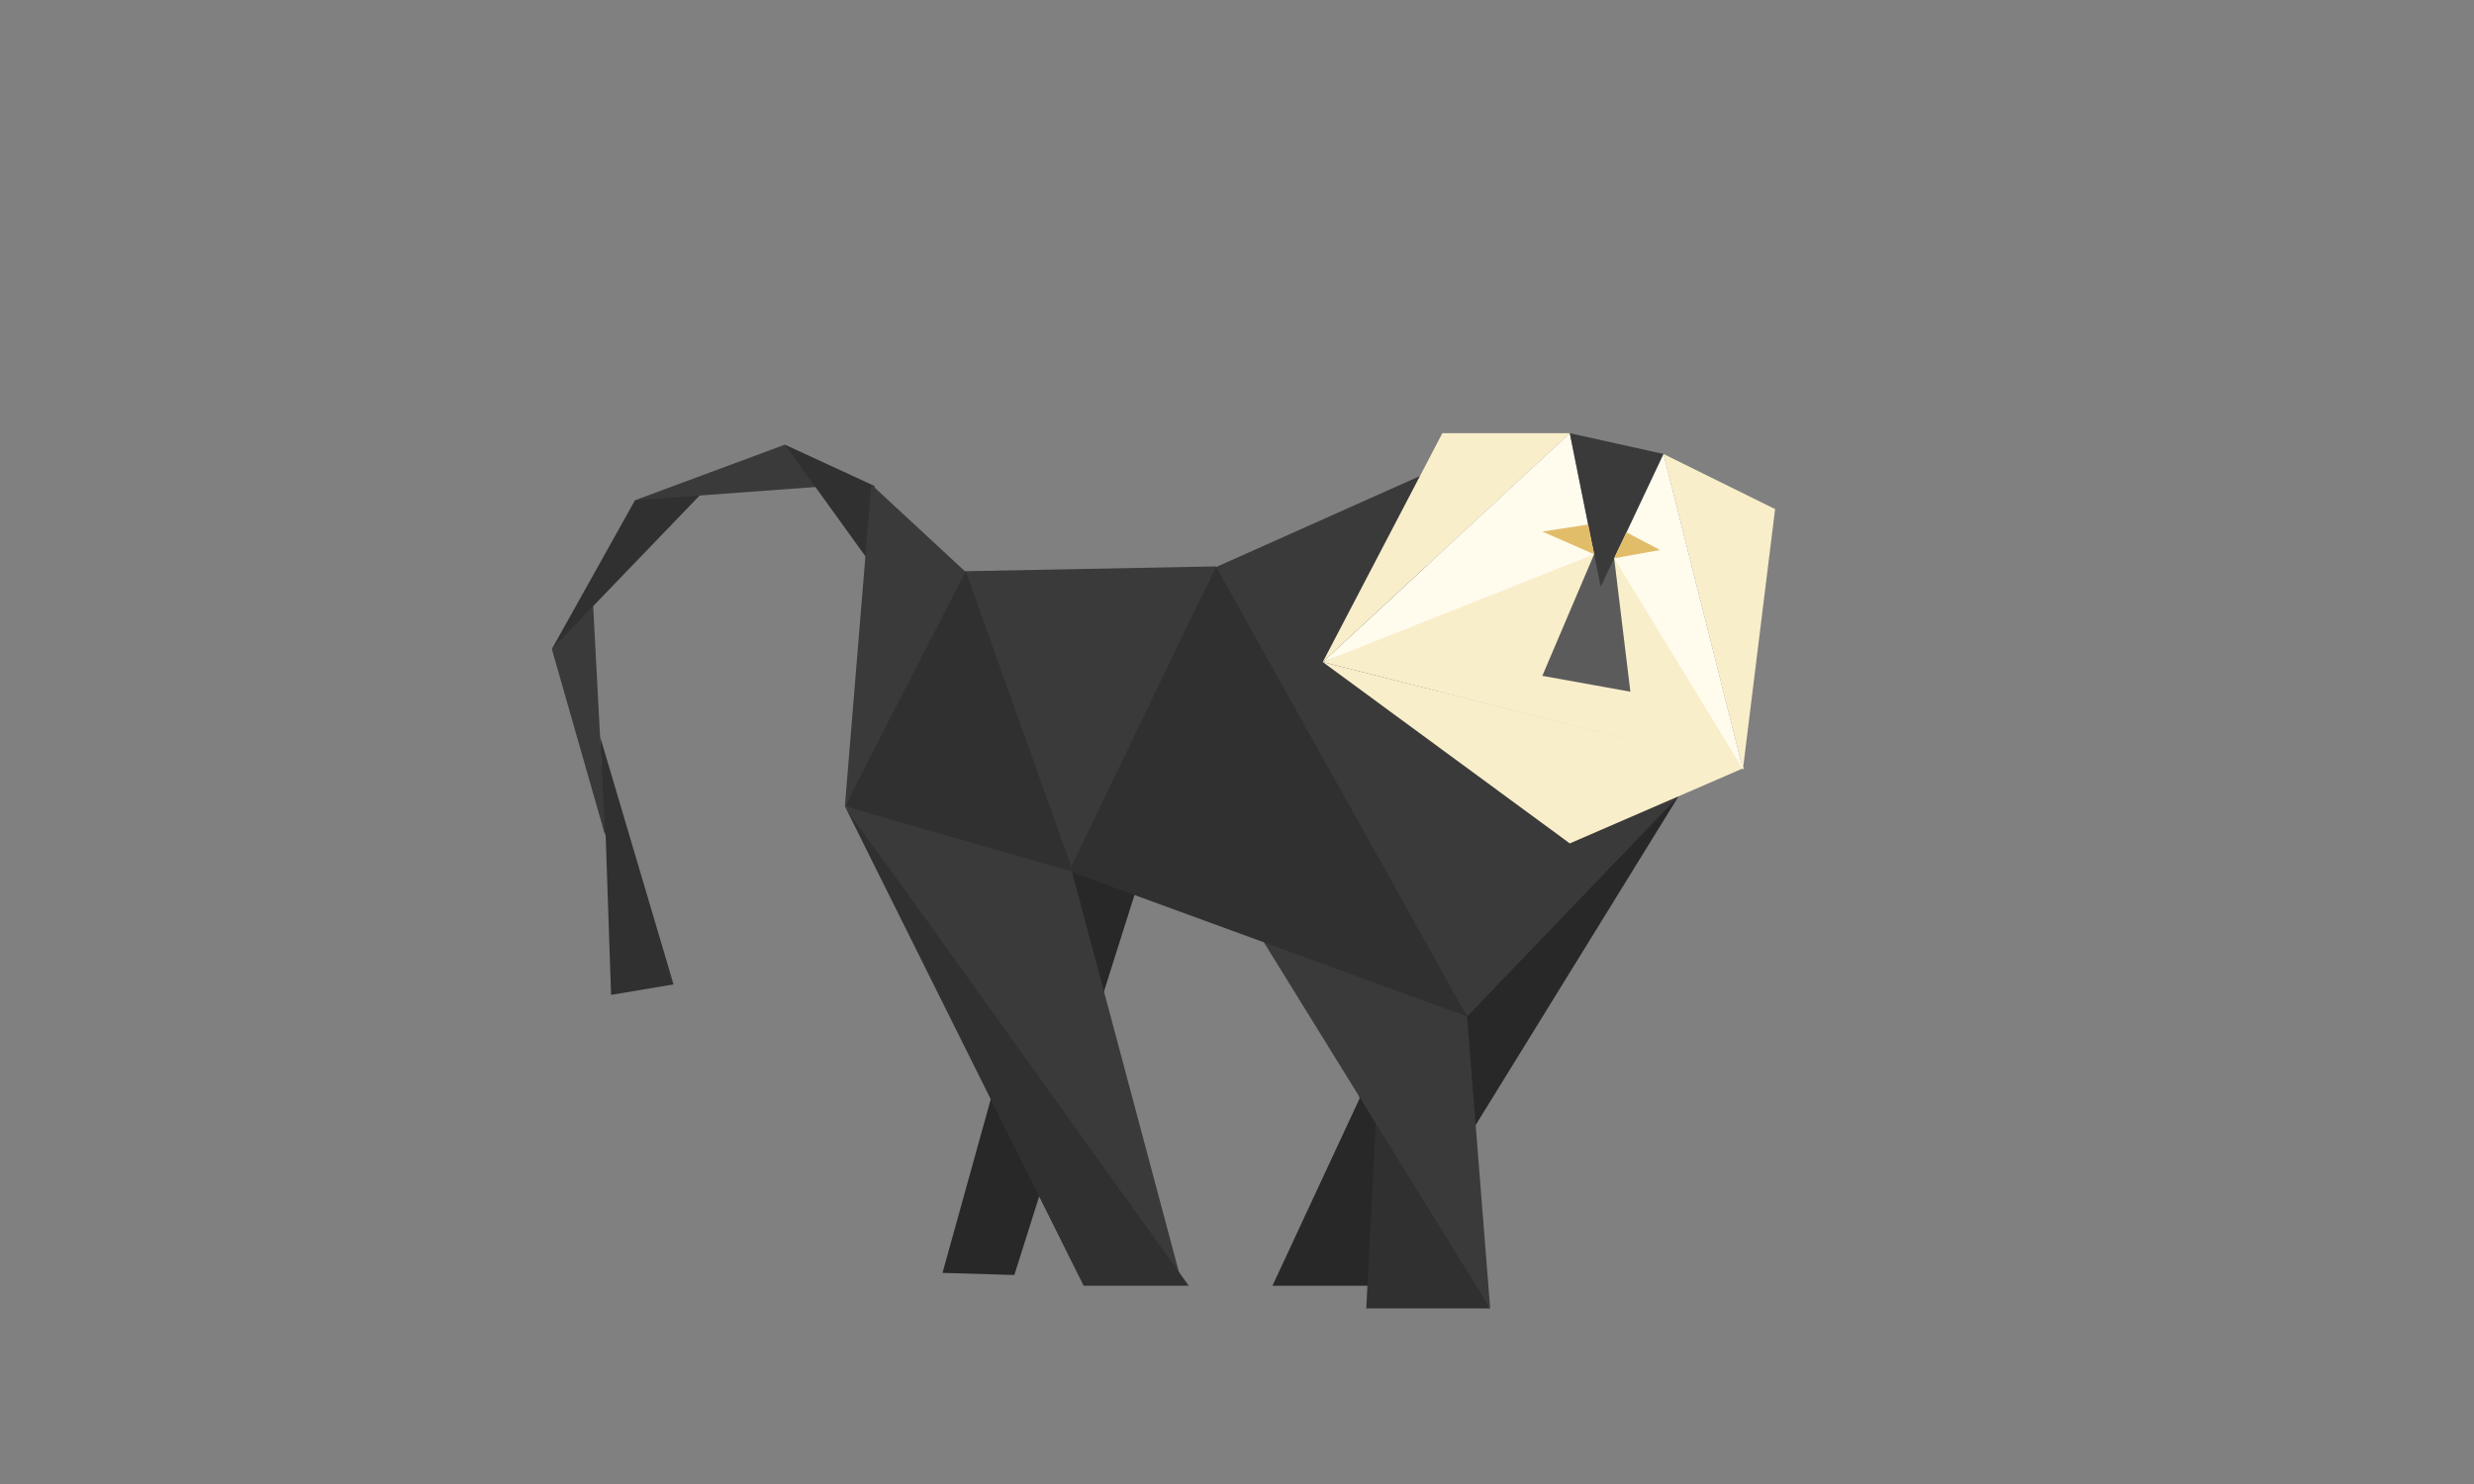 <?xml version="1.0" encoding="utf-8"?>
<!-- Generator: Adobe Illustrator 17.0.0, SVG Export Plug-In . SVG Version: 6.00 Build 0)  -->
<!DOCTYPE svg PUBLIC "-//W3C//DTD SVG 1.1//EN" "http://www.w3.org/Graphics/SVG/1.1/DTD/svg11.dtd">
<svg version="1.1" id="Layer_1" xmlns="http://www.w3.org/2000/svg" xmlns:xlink="http://www.w3.org/1999/xlink" x="0px" y="0px"
	 width="500px" height="300px" viewBox="0 0 500 300" enable-background="new 0 0 500 300" xml:space="preserve">
<rect x="0" y="0" width="500" height="300" fill="#808080" stroke="none"/>
<polygon fill="#282828" points="339.237,160.972 278.196,259.918 273.262,205.5 "/>
<polygon fill="#282828" points="205,257.75 229.835,179.167 200,162.333 "/>
<polygon fill="#282828" points="257.167,259.918 278.196,259.918 276.125,219.167 "/>
<polygon fill="#282828" points="190.483,257.322 205,257.75 204.875,205.5 "/>
<polygon fill="#3A3A3A" points="296.5,205.5 243.833,115.5 286.979,96.228 "/>
<polygon fill="#3A3A3A" points="339.237,160.972 273.262,138.187 296.5,205.5 "/>
<polygon fill="#F9EECA" points="291.5,87.575 267.333,133.833 317.26,87.575 "/>
<polygon fill="#F9EECA" points="358.75,102.917 352.25,155.5 336.181,91.769 "/>
<polygon fill="#F9EECA" points="352.5,155.5 325.948,108.046 267.333,133.833 "/>
<polygon fill="#FFFBED" points="326.224,112.856 352.25,155.5 336.181,91.769 "/>
<polygon fill="#FFFBED" points="317.26,87.575 322.18,112.055 267.333,133.833 "/>
<polygon fill="#5B5B5B" points="329.5,139.833 311.708,136.625 325.25,104.833 "/>
<polygon fill="#3A3A3A" points="323.5,118.625 336.181,91.769 317.26,87.575 "/>
<polygon fill="#E2BD69" points="322.18,112.055 311.708,107.458 320.971,106.039 "/>
<polygon fill="#E2BD69" points="326.224,112.856 335.5,111.188 328.706,107.601 "/>
<polygon fill="#F9EECA" points="317.26,170.5 267.333,133.833 352.292,155.313 "/>
<polygon fill="#303030" points="301.167,264.5 276.125,264.5 278.196,224.167 "/>
<polygon fill="#3A3A3A" points="296.5,205.5 253.167,186.833 301.167,264.5 "/>
<polygon fill="#303030" points="245.75,114.5 214.918,175.685 296.5,205.5 "/>
<polygon fill="#3A3A3A" points="214.918,178.5 193.824,115.5 245.75,114.5 "/>
<polygon fill="#303030" points="123.5,201.125 122.333,166.75 136.125,199 "/>
<polygon fill="#3A3A3A" points="170.75,163 215.957,173.621 239,259.918 "/>
<polygon fill="#303030" points="240.25,259.918 219,259.918 170.75,163 "/>
<polygon fill="#303030" points="136.125,199 121.273,148.874 122.006,167.838 "/>
<polygon fill="#3A3A3A" points="111.528,131.208 119.75,120 122.333,168.982 "/>
<polygon fill="#303030" points="128.333,101.133 111.528,131.208 143.25,98.25 "/>
<polygon fill="#3A3A3A" points="158.625,89.888 128.333,101.133 167.5,98.25 "/>
<polygon fill="#303030" points="176.375,114.5 176.75,98.25 158.625,89.888 "/>
<polygon fill="#3A3A3A" points="196.285,116.667 176.092,97.946 170.75,163 "/>
<polygon fill="#303030" points="216.899,176.254 195.167,115.5 170.75,163 "/>
</svg>
